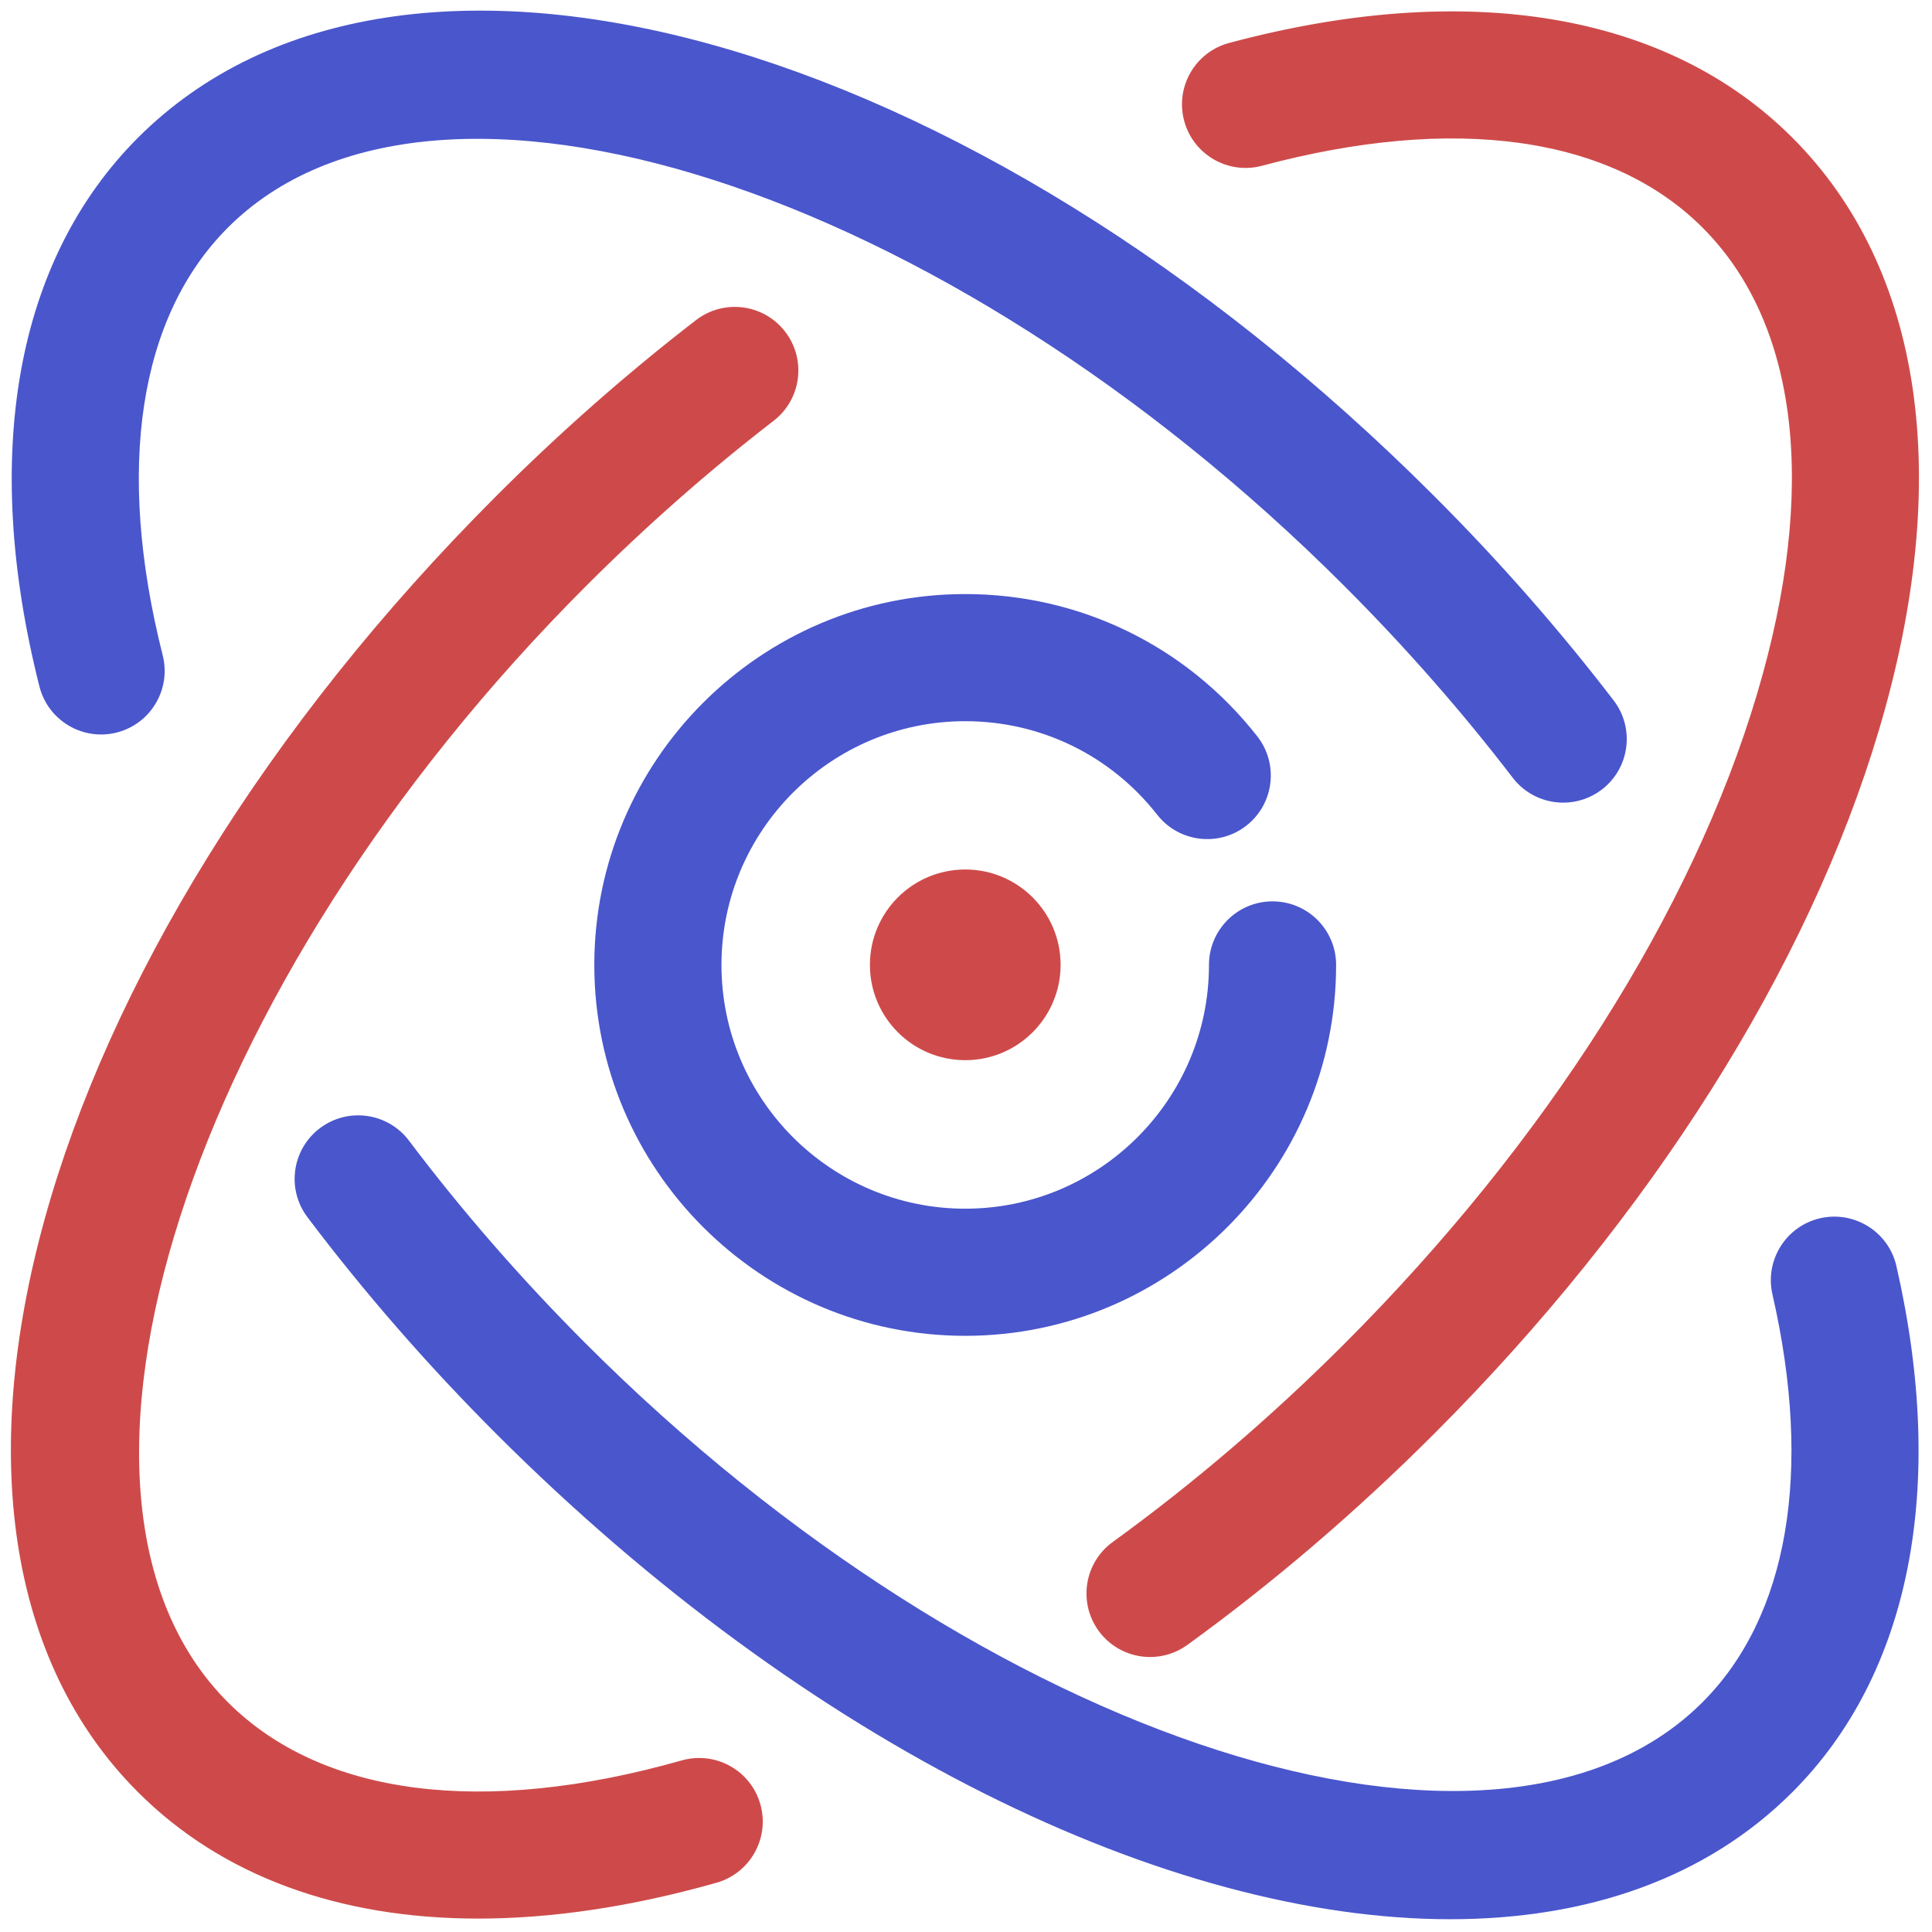 <svg xmlns="http://www.w3.org/2000/svg" xmlns:xlink="http://www.w3.org/1999/xlink" version="1.1" width="256" height="256" viewBox="0 0 256 256" xml:space="preserve">

<defs>
</defs>
<g style="stroke: none; stroke-width: 0; stroke-dasharray: none; stroke-linecap: butt; stroke-linejoin: miter; stroke-miterlimit: 10; fill: none; fill-rule: nonzero; opacity: 1;" transform="translate(1.407 1.407) scale(2.81 2.81)" >
	<path d="M 67.884 90 c -13.304 0.001 -30.268 -8.173 -44.983 -22.888 c -3.237 -3.236 -6.232 -6.673 -8.904 -10.217 c -0.997 -1.321 -0.733 -3.201 0.589 -4.198 c 1.323 -0.995 3.202 -0.733 4.198 0.589 c 2.504 3.321 5.315 6.547 8.355 9.587 c 18.846 18.846 42.95 26.581 52.641 16.895 c 4.042 -4.041 5.212 -10.871 3.299 -19.233 c -0.369 -1.614 0.64 -3.221 2.254 -3.591 c 1.607 -0.365 3.221 0.639 3.591 2.254 c 2.391 10.445 0.648 19.257 -4.905 24.809 C 79.962 88.065 74.355 90 67.884 90 z" style="stroke: none; stroke-width: 1; stroke-dasharray: none; stroke-linecap: butt; stroke-linejoin: miter; stroke-miterlimit: 10; fill: rgb(74,86,204); fill-rule: nonzero; opacity: 1;" transform=" matrix(1 0 0 1 0 0) " stroke-linecap="round" />
	<path d="M 73.213 37.348 c -0.901 0 -1.791 -0.404 -2.381 -1.174 c -2.4 -3.131 -5.073 -6.175 -7.946 -9.047 C 44.04 8.281 19.933 0.546 10.245 10.232 c -4.206 4.207 -5.298 11.37 -3.073 20.17 C 7.577 32.007 6.605 33.637 5 34.042 c -1.605 0.405 -3.235 -0.567 -3.641 -2.172 C -1.404 20.942 0.247 11.752 6.006 5.993 C 18.405 -6.405 45.252 1.015 67.125 22.888 c 3.058 3.057 5.906 6.3 8.465 9.639 c 1.007 1.314 0.758 3.196 -0.555 4.203 C 74.49 37.146 73.849 37.348 73.213 37.348 z" style="stroke: none; stroke-width: 1; stroke-dasharray: none; stroke-linecap: butt; stroke-linejoin: miter; stroke-miterlimit: 10; fill: rgb(74,86,204); fill-rule: nonzero; opacity: 1;" transform=" matrix(1 0 0 1 0 0) " stroke-linecap="round" />
	<path d="M 22.054 89.97 c -6.584 0 -12.099 -2.013 -16.048 -5.963 C -6.393 71.608 1.028 44.762 22.901 22.888 c 2.992 -2.992 6.16 -5.782 9.417 -8.293 c 1.31 -1.01 3.193 -0.769 4.204 0.543 c 1.011 1.311 0.768 3.193 -0.543 4.204 c -3.054 2.355 -6.028 4.975 -8.839 7.786 C 8.294 45.973 0.557 70.08 10.245 79.768 c 4.427 4.426 12.029 5.401 21.406 2.742 c 1.596 -0.449 3.25 0.474 3.702 2.067 c 0.452 1.592 -0.474 3.25 -2.066 3.702 C 29.295 89.41 25.525 89.97 22.054 89.97 z" style="stroke: none; stroke-width: 1; stroke-dasharray: none; stroke-linecap: butt; stroke-linejoin: miter; stroke-miterlimit: 10; fill: rgb(206,74,74); fill-rule: nonzero; opacity: 1;" transform=" matrix(1 0 0 1 0 0) " stroke-linecap="round" />
	<path d="M 53.733 77.636 c -0.929 0 -1.844 -0.429 -2.431 -1.239 c -0.971 -1.341 -0.671 -3.215 0.669 -4.186 c 3.794 -2.748 7.465 -5.889 10.915 -9.338 c 9.507 -9.507 16.422 -20.4 19.474 -30.673 c 2.863 -9.64 1.948 -17.442 -2.579 -21.968 c -4.314 -4.313 -11.69 -5.348 -20.772 -2.916 c -1.595 0.428 -3.243 -0.521 -3.671 -2.12 c -0.428 -1.599 0.52 -3.243 2.119 -3.671 C 68.691 -1.484 78.127 0.1 84.02 5.993 c 6.154 6.154 7.606 16.067 4.086 27.914 c -3.33 11.213 -10.782 23.005 -20.982 33.205 c -3.673 3.673 -7.587 7.022 -11.637 9.955 C 54.956 77.451 54.341 77.636 53.733 77.636 z" style="stroke: none; stroke-width: 1; stroke-dasharray: none; stroke-linecap: butt; stroke-linejoin: miter; stroke-miterlimit: 10; fill: rgb(206,74,74); fill-rule: nonzero; opacity: 1;" transform=" matrix(1 0 0 1 0 0) " stroke-linecap="round" />
	<path d="M 45.013 62.49 c -9.643 0 -17.489 -7.846 -17.489 -17.489 s 7.846 -17.489 17.489 -17.489 c 5.411 0 10.431 2.445 13.773 6.709 c 1.021 1.303 0.792 3.187 -0.51 4.208 s -3.188 0.792 -4.208 -0.51 c -2.197 -2.804 -5.497 -4.412 -9.054 -4.412 c -6.338 0 -11.494 5.156 -11.494 11.494 c 0 6.339 5.156 11.494 11.494 11.494 c 6.338 0 11.494 -5.156 11.494 -11.494 c 0 -1.655 1.342 -2.998 2.998 -2.998 s 2.998 1.342 2.998 2.998 C 62.503 54.644 54.657 62.49 45.013 62.49 z" style="stroke: none; stroke-width: 1; stroke-dasharray: none; stroke-linecap: butt; stroke-linejoin: miter; stroke-miterlimit: 10; fill: rgb(74,86,204); fill-rule: nonzero; opacity: 1;" transform=" matrix(1 0 0 1 0 0) " stroke-linecap="round" />
	<circle cx="45.016" cy="44.996" r="4.496" style="stroke: none; stroke-width: 1; stroke-dasharray: none; stroke-linecap: butt; stroke-linejoin: miter; stroke-miterlimit: 10; fill: rgb(206,74,74); fill-rule: nonzero; opacity: 1;" transform="  matrix(1 0 0 1 0 0) "/>
</g>
</svg>